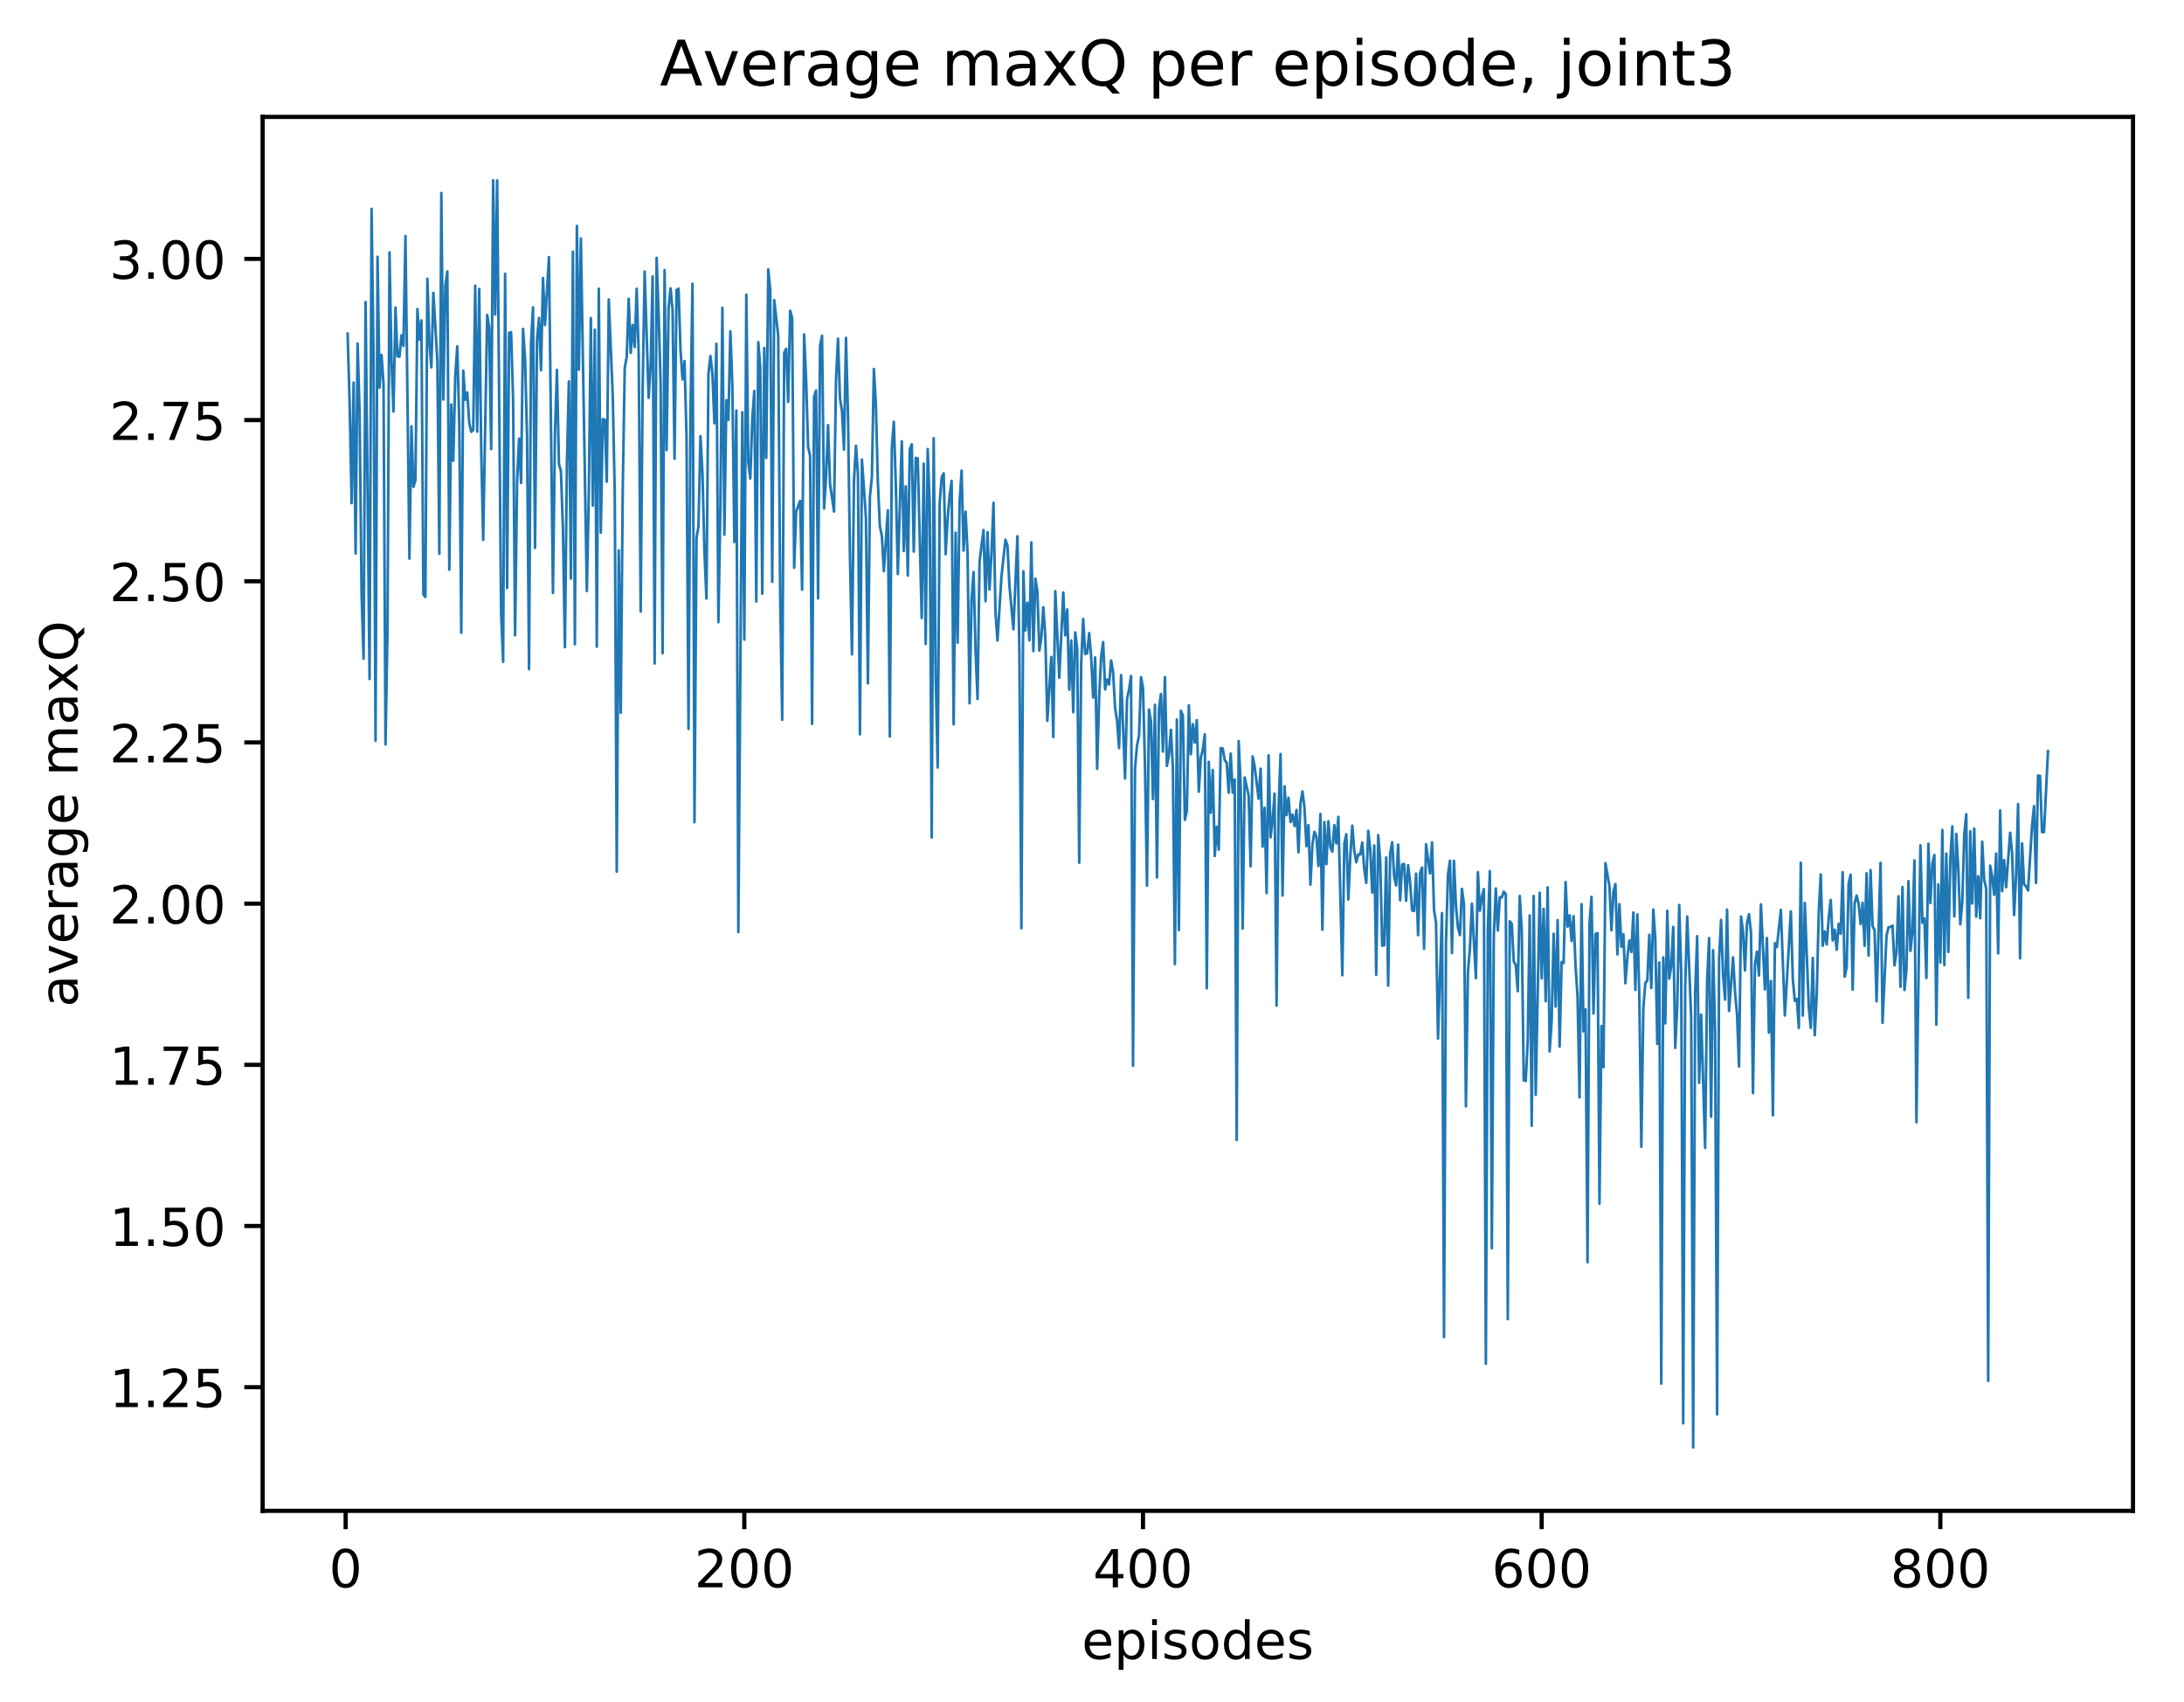 <?xml version="1.0" encoding="utf-8" standalone="no"?>
<!DOCTYPE svg PUBLIC "-//W3C//DTD SVG 1.1//EN"
  "http://www.w3.org/Graphics/SVG/1.1/DTD/svg11.dtd">
<!-- Created with matplotlib (http://matplotlib.org/) -->
<svg height="325pt" version="1.1" viewBox="0 0 417 325" width="417pt" xmlns="http://www.w3.org/2000/svg" xmlns:xlink="http://www.w3.org/1999/xlink">
 <defs>
  <style type="text/css">
*{stroke-linecap:butt;stroke-linejoin:round;}
  </style>
 </defs>
 <g id="figure_1">
  <g id="patch_1">
   <path d="M 0 325.986 
L 417.964 325.986 
L 417.964 0 
L 0 0 
z
" style="fill:#ffffff;"/>
  </g>
  <g id="axes_1">
   <g id="patch_2">
    <path d="M 50.144 288.43 
L 407.264 288.43 
L 407.264 22.318 
L 50.144 22.318 
z
" style="fill:#ffffff;"/>
   </g>
   <g id="matplotlib.axis_1">
    <g id="xtick_1">
     <g id="line2d_1">
      <defs>
       <path d="M 0 0 
L 0 3.5 
" id="mc1aa2862dc" style="stroke:#000000;stroke-width:0.8;"/>
      </defs>
      <g>
       <use style="stroke:#000000;stroke-width:0.8;" x="65.996" xlink:href="#mc1aa2862dc" y="288.43"/>
      </g>
     </g>
     <g id="text_1">
      <!-- 0 -->
      <defs>
       <path d="M 31.781 66.406 
Q 24.172 66.406 20.328 58.906 
Q 16.5 51.422 16.5 36.375 
Q 16.5 21.391 20.328 13.891 
Q 24.172 6.391 31.781 6.391 
Q 39.453 6.391 43.281 13.891 
Q 47.125 21.391 47.125 36.375 
Q 47.125 51.422 43.281 58.906 
Q 39.453 66.406 31.781 66.406 
z
M 31.781 74.219 
Q 44.047 74.219 50.516 64.516 
Q 56.984 54.828 56.984 36.375 
Q 56.984 17.969 50.516 8.266 
Q 44.047 -1.422 31.781 -1.422 
Q 19.531 -1.422 13.062 8.266 
Q 6.594 17.969 6.594 36.375 
Q 6.594 54.828 13.062 64.516 
Q 19.531 74.219 31.781 74.219 
z
" id="DejaVuSans-30"/>
      </defs>
      <g transform="translate(62.815 303.029)scale(0.1 -0.1)">
       <use xlink:href="#DejaVuSans-30"/>
      </g>
     </g>
    </g>
    <g id="xtick_2">
     <g id="line2d_2">
      <g>
       <use style="stroke:#000000;stroke-width:0.8;" x="142.117" xlink:href="#mc1aa2862dc" y="288.43"/>
      </g>
     </g>
     <g id="text_2">
      <!-- 200 -->
      <defs>
       <path d="M 19.188 8.297 
L 53.609 8.297 
L 53.609 0 
L 7.328 0 
L 7.328 8.297 
Q 12.938 14.109 22.625 23.891 
Q 32.328 33.688 34.812 36.531 
Q 39.547 41.844 41.422 45.531 
Q 43.312 49.219 43.312 52.781 
Q 43.312 58.594 39.234 62.25 
Q 35.156 65.922 28.609 65.922 
Q 23.969 65.922 18.812 64.312 
Q 13.672 62.703 7.812 59.422 
L 7.812 69.391 
Q 13.766 71.781 18.938 73 
Q 24.125 74.219 28.422 74.219 
Q 39.75 74.219 46.484 68.547 
Q 53.219 62.891 53.219 53.422 
Q 53.219 48.922 51.531 44.891 
Q 49.859 40.875 45.406 35.406 
Q 44.188 33.984 37.641 27.219 
Q 31.109 20.453 19.188 8.297 
z
" id="DejaVuSans-32"/>
      </defs>
      <g transform="translate(132.573 303.029)scale(0.1 -0.1)">
       <use xlink:href="#DejaVuSans-32"/>
       <use x="63.623" xlink:href="#DejaVuSans-30"/>
       <use x="127.246" xlink:href="#DejaVuSans-30"/>
      </g>
     </g>
    </g>
    <g id="xtick_3">
     <g id="line2d_3">
      <g>
       <use style="stroke:#000000;stroke-width:0.8;" x="218.237" xlink:href="#mc1aa2862dc" y="288.43"/>
      </g>
     </g>
     <g id="text_3">
      <!-- 400 -->
      <defs>
       <path d="M 37.797 64.312 
L 12.891 25.391 
L 37.797 25.391 
z
M 35.203 72.906 
L 47.609 72.906 
L 47.609 25.391 
L 58.016 25.391 
L 58.016 17.188 
L 47.609 17.188 
L 47.609 0 
L 37.797 0 
L 37.797 17.188 
L 4.891 17.188 
L 4.891 26.703 
z
" id="DejaVuSans-34"/>
      </defs>
      <g transform="translate(208.693 303.029)scale(0.1 -0.1)">
       <use xlink:href="#DejaVuSans-34"/>
       <use x="63.623" xlink:href="#DejaVuSans-30"/>
       <use x="127.246" xlink:href="#DejaVuSans-30"/>
      </g>
     </g>
    </g>
    <g id="xtick_4">
     <g id="line2d_4">
      <g>
       <use style="stroke:#000000;stroke-width:0.8;" x="294.358" xlink:href="#mc1aa2862dc" y="288.43"/>
      </g>
     </g>
     <g id="text_4">
      <!-- 600 -->
      <defs>
       <path d="M 33.016 40.375 
Q 26.375 40.375 22.484 35.828 
Q 18.609 31.297 18.609 23.391 
Q 18.609 15.531 22.484 10.953 
Q 26.375 6.391 33.016 6.391 
Q 39.656 6.391 43.531 10.953 
Q 47.406 15.531 47.406 23.391 
Q 47.406 31.297 43.531 35.828 
Q 39.656 40.375 33.016 40.375 
z
M 52.594 71.297 
L 52.594 62.312 
Q 48.875 64.062 45.094 64.984 
Q 41.312 65.922 37.594 65.922 
Q 27.828 65.922 22.672 59.328 
Q 17.531 52.734 16.797 39.406 
Q 19.672 43.656 24.016 45.922 
Q 28.375 48.188 33.594 48.188 
Q 44.578 48.188 50.953 41.516 
Q 57.328 34.859 57.328 23.391 
Q 57.328 12.156 50.688 5.359 
Q 44.047 -1.422 33.016 -1.422 
Q 20.359 -1.422 13.672 8.266 
Q 6.984 17.969 6.984 36.375 
Q 6.984 53.656 15.188 63.938 
Q 23.391 74.219 37.203 74.219 
Q 40.922 74.219 44.703 73.484 
Q 48.484 72.75 52.594 71.297 
z
" id="DejaVuSans-36"/>
      </defs>
      <g transform="translate(284.814 303.029)scale(0.1 -0.1)">
       <use xlink:href="#DejaVuSans-36"/>
       <use x="63.623" xlink:href="#DejaVuSans-30"/>
       <use x="127.246" xlink:href="#DejaVuSans-30"/>
      </g>
     </g>
    </g>
    <g id="xtick_5">
     <g id="line2d_5">
      <g>
       <use style="stroke:#000000;stroke-width:0.8;" x="370.478" xlink:href="#mc1aa2862dc" y="288.43"/>
      </g>
     </g>
     <g id="text_5">
      <!-- 800 -->
      <defs>
       <path d="M 31.781 34.625 
Q 24.75 34.625 20.719 30.859 
Q 16.703 27.094 16.703 20.516 
Q 16.703 13.922 20.719 10.156 
Q 24.75 6.391 31.781 6.391 
Q 38.812 6.391 42.859 10.172 
Q 46.922 13.969 46.922 20.516 
Q 46.922 27.094 42.891 30.859 
Q 38.875 34.625 31.781 34.625 
z
M 21.922 38.812 
Q 15.578 40.375 12.031 44.719 
Q 8.5 49.078 8.5 55.328 
Q 8.5 64.062 14.719 69.141 
Q 20.953 74.219 31.781 74.219 
Q 42.672 74.219 48.875 69.141 
Q 55.078 64.062 55.078 55.328 
Q 55.078 49.078 51.531 44.719 
Q 48 40.375 41.703 38.812 
Q 48.828 37.156 52.797 32.312 
Q 56.781 27.484 56.781 20.516 
Q 56.781 9.906 50.312 4.234 
Q 43.844 -1.422 31.781 -1.422 
Q 19.734 -1.422 13.25 4.234 
Q 6.781 9.906 6.781 20.516 
Q 6.781 27.484 10.781 32.312 
Q 14.797 37.156 21.922 38.812 
z
M 18.312 54.391 
Q 18.312 48.734 21.844 45.562 
Q 25.391 42.391 31.781 42.391 
Q 38.141 42.391 41.719 45.562 
Q 45.312 48.734 45.312 54.391 
Q 45.312 60.062 41.719 63.234 
Q 38.141 66.406 31.781 66.406 
Q 25.391 66.406 21.844 63.234 
Q 18.312 60.062 18.312 54.391 
z
" id="DejaVuSans-38"/>
      </defs>
      <g transform="translate(360.935 303.029)scale(0.1 -0.1)">
       <use xlink:href="#DejaVuSans-38"/>
       <use x="63.623" xlink:href="#DejaVuSans-30"/>
       <use x="127.246" xlink:href="#DejaVuSans-30"/>
      </g>
     </g>
    </g>
    <g id="text_6">
     <!-- episodes -->
     <defs>
      <path d="M 56.203 29.594 
L 56.203 25.203 
L 14.891 25.203 
Q 15.484 15.922 20.484 11.062 
Q 25.484 6.203 34.422 6.203 
Q 39.594 6.203 44.453 7.469 
Q 49.312 8.734 54.109 11.281 
L 54.109 2.781 
Q 49.266 0.734 44.188 -0.344 
Q 39.109 -1.422 33.891 -1.422 
Q 20.797 -1.422 13.156 6.188 
Q 5.516 13.812 5.516 26.812 
Q 5.516 40.234 12.766 48.109 
Q 20.016 56 32.328 56 
Q 43.359 56 49.781 48.891 
Q 56.203 41.797 56.203 29.594 
z
M 47.219 32.234 
Q 47.125 39.594 43.094 43.984 
Q 39.062 48.391 32.422 48.391 
Q 24.906 48.391 20.391 44.141 
Q 15.875 39.891 15.188 32.172 
z
" id="DejaVuSans-65"/>
      <path d="M 18.109 8.203 
L 18.109 -20.797 
L 9.078 -20.797 
L 9.078 54.688 
L 18.109 54.688 
L 18.109 46.391 
Q 20.953 51.266 25.266 53.625 
Q 29.594 56 35.594 56 
Q 45.562 56 51.781 48.094 
Q 58.016 40.188 58.016 27.297 
Q 58.016 14.406 51.781 6.484 
Q 45.562 -1.422 35.594 -1.422 
Q 29.594 -1.422 25.266 0.953 
Q 20.953 3.328 18.109 8.203 
z
M 48.688 27.297 
Q 48.688 37.203 44.609 42.844 
Q 40.531 48.484 33.406 48.484 
Q 26.266 48.484 22.188 42.844 
Q 18.109 37.203 18.109 27.297 
Q 18.109 17.391 22.188 11.75 
Q 26.266 6.109 33.406 6.109 
Q 40.531 6.109 44.609 11.75 
Q 48.688 17.391 48.688 27.297 
z
" id="DejaVuSans-70"/>
      <path d="M 9.422 54.688 
L 18.406 54.688 
L 18.406 0 
L 9.422 0 
z
M 9.422 75.984 
L 18.406 75.984 
L 18.406 64.594 
L 9.422 64.594 
z
" id="DejaVuSans-69"/>
      <path d="M 44.281 53.078 
L 44.281 44.578 
Q 40.484 46.531 36.375 47.5 
Q 32.281 48.484 27.875 48.484 
Q 21.188 48.484 17.844 46.438 
Q 14.5 44.391 14.5 40.281 
Q 14.5 37.156 16.891 35.375 
Q 19.281 33.594 26.516 31.984 
L 29.594 31.297 
Q 39.156 29.25 43.188 25.516 
Q 47.219 21.781 47.219 15.094 
Q 47.219 7.469 41.188 3.016 
Q 35.156 -1.422 24.609 -1.422 
Q 20.219 -1.422 15.453 -0.562 
Q 10.688 0.297 5.422 2 
L 5.422 11.281 
Q 10.406 8.688 15.234 7.391 
Q 20.062 6.109 24.812 6.109 
Q 31.156 6.109 34.562 8.281 
Q 37.984 10.453 37.984 14.406 
Q 37.984 18.062 35.516 20.016 
Q 33.062 21.969 24.703 23.781 
L 21.578 24.516 
Q 13.234 26.266 9.516 29.906 
Q 5.812 33.547 5.812 39.891 
Q 5.812 47.609 11.281 51.797 
Q 16.75 56 26.812 56 
Q 31.781 56 36.172 55.266 
Q 40.578 54.547 44.281 53.078 
z
" id="DejaVuSans-73"/>
      <path d="M 30.609 48.391 
Q 23.391 48.391 19.188 42.75 
Q 14.984 37.109 14.984 27.297 
Q 14.984 17.484 19.156 11.844 
Q 23.344 6.203 30.609 6.203 
Q 37.797 6.203 41.984 11.859 
Q 46.188 17.531 46.188 27.297 
Q 46.188 37.016 41.984 42.703 
Q 37.797 48.391 30.609 48.391 
z
M 30.609 56 
Q 42.328 56 49.016 48.375 
Q 55.719 40.766 55.719 27.297 
Q 55.719 13.875 49.016 6.219 
Q 42.328 -1.422 30.609 -1.422 
Q 18.844 -1.422 12.172 6.219 
Q 5.516 13.875 5.516 27.297 
Q 5.516 40.766 12.172 48.375 
Q 18.844 56 30.609 56 
z
" id="DejaVuSans-6f"/>
      <path d="M 45.406 46.391 
L 45.406 75.984 
L 54.391 75.984 
L 54.391 0 
L 45.406 0 
L 45.406 8.203 
Q 42.578 3.328 38.25 0.953 
Q 33.938 -1.422 27.875 -1.422 
Q 17.969 -1.422 11.734 6.484 
Q 5.516 14.406 5.516 27.297 
Q 5.516 40.188 11.734 48.094 
Q 17.969 56 27.875 56 
Q 33.938 56 38.25 53.625 
Q 42.578 51.266 45.406 46.391 
z
M 14.797 27.297 
Q 14.797 17.391 18.875 11.75 
Q 22.953 6.109 30.078 6.109 
Q 37.203 6.109 41.297 11.75 
Q 45.406 17.391 45.406 27.297 
Q 45.406 37.203 41.297 42.844 
Q 37.203 48.484 30.078 48.484 
Q 22.953 48.484 18.875 42.844 
Q 14.797 37.203 14.797 27.297 
z
" id="DejaVuSans-64"/>
     </defs>
     <g transform="translate(206.544 316.707)scale(0.1 -0.1)">
      <use xlink:href="#DejaVuSans-65"/>
      <use x="61.523" xlink:href="#DejaVuSans-70"/>
      <use x="125" xlink:href="#DejaVuSans-69"/>
      <use x="152.783" xlink:href="#DejaVuSans-73"/>
      <use x="204.883" xlink:href="#DejaVuSans-6f"/>
      <use x="266.064" xlink:href="#DejaVuSans-64"/>
      <use x="329.541" xlink:href="#DejaVuSans-65"/>
      <use x="391.064" xlink:href="#DejaVuSans-73"/>
     </g>
    </g>
   </g>
   <g id="matplotlib.axis_2">
    <g id="ytick_1">
     <g id="line2d_6">
      <defs>
       <path d="M 0 0 
L -3.5 0 
" id="mc8525c295c" style="stroke:#000000;stroke-width:0.8;"/>
      </defs>
      <g>
       <use style="stroke:#000000;stroke-width:0.8;" x="50.144" xlink:href="#mc8525c295c" y="264.828"/>
      </g>
     </g>
     <g id="text_7">
      <!-- 1.25 -->
      <defs>
       <path d="M 12.406 8.297 
L 28.516 8.297 
L 28.516 63.922 
L 10.984 60.406 
L 10.984 69.391 
L 28.422 72.906 
L 38.281 72.906 
L 38.281 8.297 
L 54.391 8.297 
L 54.391 0 
L 12.406 0 
z
" id="DejaVuSans-31"/>
       <path d="M 10.688 12.406 
L 21 12.406 
L 21 0 
L 10.688 0 
z
" id="DejaVuSans-2e"/>
       <path d="M 10.797 72.906 
L 49.516 72.906 
L 49.516 64.594 
L 19.828 64.594 
L 19.828 46.734 
Q 21.969 47.469 24.109 47.828 
Q 26.266 48.188 28.422 48.188 
Q 40.625 48.188 47.75 41.5 
Q 54.891 34.812 54.891 23.391 
Q 54.891 11.625 47.562 5.094 
Q 40.234 -1.422 26.906 -1.422 
Q 22.312 -1.422 17.547 -0.641 
Q 12.797 0.141 7.719 1.703 
L 7.719 11.625 
Q 12.109 9.234 16.797 8.062 
Q 21.484 6.891 26.703 6.891 
Q 35.156 6.891 40.078 11.328 
Q 45.016 15.766 45.016 23.391 
Q 45.016 31 40.078 35.438 
Q 35.156 39.891 26.703 39.891 
Q 22.75 39.891 18.812 39.016 
Q 14.891 38.141 10.797 36.281 
z
" id="DejaVuSans-35"/>
      </defs>
      <g transform="translate(20.878 268.627)scale(0.1 -0.1)">
       <use xlink:href="#DejaVuSans-31"/>
       <use x="63.623" xlink:href="#DejaVuSans-2e"/>
       <use x="95.41" xlink:href="#DejaVuSans-32"/>
       <use x="159.033" xlink:href="#DejaVuSans-35"/>
      </g>
     </g>
    </g>
    <g id="ytick_2">
     <g id="line2d_7">
      <g>
       <use style="stroke:#000000;stroke-width:0.8;" x="50.144" xlink:href="#mc8525c295c" y="234.056"/>
      </g>
     </g>
     <g id="text_8">
      <!-- 1.50 -->
      <g transform="translate(20.878 237.855)scale(0.1 -0.1)">
       <use xlink:href="#DejaVuSans-31"/>
       <use x="63.623" xlink:href="#DejaVuSans-2e"/>
       <use x="95.41" xlink:href="#DejaVuSans-35"/>
       <use x="159.033" xlink:href="#DejaVuSans-30"/>
      </g>
     </g>
    </g>
    <g id="ytick_3">
     <g id="line2d_8">
      <g>
       <use style="stroke:#000000;stroke-width:0.8;" x="50.144" xlink:href="#mc8525c295c" y="203.283"/>
      </g>
     </g>
     <g id="text_9">
      <!-- 1.75 -->
      <defs>
       <path d="M 8.203 72.906 
L 55.078 72.906 
L 55.078 68.703 
L 28.609 0 
L 18.312 0 
L 43.219 64.594 
L 8.203 64.594 
z
" id="DejaVuSans-37"/>
      </defs>
      <g transform="translate(20.878 207.083)scale(0.1 -0.1)">
       <use xlink:href="#DejaVuSans-31"/>
       <use x="63.623" xlink:href="#DejaVuSans-2e"/>
       <use x="95.41" xlink:href="#DejaVuSans-37"/>
       <use x="159.033" xlink:href="#DejaVuSans-35"/>
      </g>
     </g>
    </g>
    <g id="ytick_4">
     <g id="line2d_9">
      <g>
       <use style="stroke:#000000;stroke-width:0.8;" x="50.144" xlink:href="#mc8525c295c" y="172.511"/>
      </g>
     </g>
     <g id="text_10">
      <!-- 2.00 -->
      <g transform="translate(20.878 176.311)scale(0.1 -0.1)">
       <use xlink:href="#DejaVuSans-32"/>
       <use x="63.623" xlink:href="#DejaVuSans-2e"/>
       <use x="95.41" xlink:href="#DejaVuSans-30"/>
       <use x="159.033" xlink:href="#DejaVuSans-30"/>
      </g>
     </g>
    </g>
    <g id="ytick_5">
     <g id="line2d_10">
      <g>
       <use style="stroke:#000000;stroke-width:0.8;" x="50.144" xlink:href="#mc8525c295c" y="141.739"/>
      </g>
     </g>
     <g id="text_11">
      <!-- 2.25 -->
      <g transform="translate(20.878 145.538)scale(0.1 -0.1)">
       <use xlink:href="#DejaVuSans-32"/>
       <use x="63.623" xlink:href="#DejaVuSans-2e"/>
       <use x="95.41" xlink:href="#DejaVuSans-32"/>
       <use x="159.033" xlink:href="#DejaVuSans-35"/>
      </g>
     </g>
    </g>
    <g id="ytick_6">
     <g id="line2d_11">
      <g>
       <use style="stroke:#000000;stroke-width:0.8;" x="50.144" xlink:href="#mc8525c295c" y="110.967"/>
      </g>
     </g>
     <g id="text_12">
      <!-- 2.50 -->
      <g transform="translate(20.878 114.766)scale(0.1 -0.1)">
       <use xlink:href="#DejaVuSans-32"/>
       <use x="63.623" xlink:href="#DejaVuSans-2e"/>
       <use x="95.41" xlink:href="#DejaVuSans-35"/>
       <use x="159.033" xlink:href="#DejaVuSans-30"/>
      </g>
     </g>
    </g>
    <g id="ytick_7">
     <g id="line2d_12">
      <g>
       <use style="stroke:#000000;stroke-width:0.8;" x="50.144" xlink:href="#mc8525c295c" y="80.195"/>
      </g>
     </g>
     <g id="text_13">
      <!-- 2.75 -->
      <g transform="translate(20.878 83.994)scale(0.1 -0.1)">
       <use xlink:href="#DejaVuSans-32"/>
       <use x="63.623" xlink:href="#DejaVuSans-2e"/>
       <use x="95.41" xlink:href="#DejaVuSans-37"/>
       <use x="159.033" xlink:href="#DejaVuSans-35"/>
      </g>
     </g>
    </g>
    <g id="ytick_8">
     <g id="line2d_13">
      <g>
       <use style="stroke:#000000;stroke-width:0.8;" x="50.144" xlink:href="#mc8525c295c" y="49.423"/>
      </g>
     </g>
     <g id="text_14">
      <!-- 3.00 -->
      <defs>
       <path d="M 40.578 39.312 
Q 47.656 37.797 51.625 33 
Q 55.609 28.219 55.609 21.188 
Q 55.609 10.406 48.188 4.484 
Q 40.766 -1.422 27.094 -1.422 
Q 22.516 -1.422 17.656 -0.516 
Q 12.797 0.391 7.625 2.203 
L 7.625 11.719 
Q 11.719 9.328 16.594 8.109 
Q 21.484 6.891 26.812 6.891 
Q 36.078 6.891 40.938 10.547 
Q 45.797 14.203 45.797 21.188 
Q 45.797 27.641 41.281 31.266 
Q 36.766 34.906 28.719 34.906 
L 20.219 34.906 
L 20.219 43.016 
L 29.109 43.016 
Q 36.375 43.016 40.234 45.922 
Q 44.094 48.828 44.094 54.297 
Q 44.094 59.906 40.109 62.906 
Q 36.141 65.922 28.719 65.922 
Q 24.656 65.922 20.016 65.031 
Q 15.375 64.156 9.812 62.312 
L 9.812 71.094 
Q 15.438 72.656 20.344 73.438 
Q 25.25 74.219 29.594 74.219 
Q 40.828 74.219 47.359 69.109 
Q 53.906 64.016 53.906 55.328 
Q 53.906 49.266 50.438 45.094 
Q 46.969 40.922 40.578 39.312 
z
" id="DejaVuSans-33"/>
      </defs>
      <g transform="translate(20.878 53.222)scale(0.1 -0.1)">
       <use xlink:href="#DejaVuSans-33"/>
       <use x="63.623" xlink:href="#DejaVuSans-2e"/>
       <use x="95.41" xlink:href="#DejaVuSans-30"/>
       <use x="159.033" xlink:href="#DejaVuSans-30"/>
      </g>
     </g>
    </g>
    <g id="text_15">
     <!-- average maxQ -->
     <defs>
      <path d="M 34.281 27.484 
Q 23.391 27.484 19.188 25 
Q 14.984 22.516 14.984 16.5 
Q 14.984 11.719 18.141 8.906 
Q 21.297 6.109 26.703 6.109 
Q 34.188 6.109 38.703 11.406 
Q 43.219 16.703 43.219 25.484 
L 43.219 27.484 
z
M 52.203 31.203 
L 52.203 0 
L 43.219 0 
L 43.219 8.297 
Q 40.141 3.328 35.547 0.953 
Q 30.953 -1.422 24.312 -1.422 
Q 15.922 -1.422 10.953 3.297 
Q 6 8.016 6 15.922 
Q 6 25.141 12.172 29.828 
Q 18.359 34.516 30.609 34.516 
L 43.219 34.516 
L 43.219 35.406 
Q 43.219 41.609 39.141 45 
Q 35.062 48.391 27.688 48.391 
Q 23 48.391 18.547 47.266 
Q 14.109 46.141 10.016 43.891 
L 10.016 52.203 
Q 14.938 54.109 19.578 55.047 
Q 24.219 56 28.609 56 
Q 40.484 56 46.344 49.844 
Q 52.203 43.703 52.203 31.203 
z
" id="DejaVuSans-61"/>
      <path d="M 2.984 54.688 
L 12.5 54.688 
L 29.594 8.797 
L 46.688 54.688 
L 56.203 54.688 
L 35.688 0 
L 23.484 0 
z
" id="DejaVuSans-76"/>
      <path d="M 41.109 46.297 
Q 39.594 47.172 37.812 47.578 
Q 36.031 48 33.891 48 
Q 26.266 48 22.188 43.047 
Q 18.109 38.094 18.109 28.812 
L 18.109 0 
L 9.078 0 
L 9.078 54.688 
L 18.109 54.688 
L 18.109 46.188 
Q 20.953 51.172 25.484 53.578 
Q 30.031 56 36.531 56 
Q 37.453 56 38.578 55.875 
Q 39.703 55.766 41.062 55.516 
z
" id="DejaVuSans-72"/>
      <path d="M 45.406 27.984 
Q 45.406 37.75 41.375 43.109 
Q 37.359 48.484 30.078 48.484 
Q 22.859 48.484 18.828 43.109 
Q 14.797 37.75 14.797 27.984 
Q 14.797 18.266 18.828 12.891 
Q 22.859 7.516 30.078 7.516 
Q 37.359 7.516 41.375 12.891 
Q 45.406 18.266 45.406 27.984 
z
M 54.391 6.781 
Q 54.391 -7.172 48.188 -13.984 
Q 42 -20.797 29.203 -20.797 
Q 24.469 -20.797 20.266 -20.094 
Q 16.062 -19.391 12.109 -17.922 
L 12.109 -9.188 
Q 16.062 -11.328 19.922 -12.344 
Q 23.781 -13.375 27.781 -13.375 
Q 36.625 -13.375 41.016 -8.766 
Q 45.406 -4.156 45.406 5.172 
L 45.406 9.625 
Q 42.625 4.781 38.281 2.391 
Q 33.938 0 27.875 0 
Q 17.828 0 11.672 7.656 
Q 5.516 15.328 5.516 27.984 
Q 5.516 40.672 11.672 48.328 
Q 17.828 56 27.875 56 
Q 33.938 56 38.281 53.609 
Q 42.625 51.219 45.406 46.391 
L 45.406 54.688 
L 54.391 54.688 
z
" id="DejaVuSans-67"/>
      <path id="DejaVuSans-20"/>
      <path d="M 52 44.188 
Q 55.375 50.25 60.062 53.125 
Q 64.75 56 71.094 56 
Q 79.641 56 84.281 50.016 
Q 88.922 44.047 88.922 33.016 
L 88.922 0 
L 79.891 0 
L 79.891 32.719 
Q 79.891 40.578 77.094 44.375 
Q 74.312 48.188 68.609 48.188 
Q 61.625 48.188 57.562 43.547 
Q 53.516 38.922 53.516 30.906 
L 53.516 0 
L 44.484 0 
L 44.484 32.719 
Q 44.484 40.625 41.703 44.406 
Q 38.922 48.188 33.109 48.188 
Q 26.219 48.188 22.156 43.531 
Q 18.109 38.875 18.109 30.906 
L 18.109 0 
L 9.078 0 
L 9.078 54.688 
L 18.109 54.688 
L 18.109 46.188 
Q 21.188 51.219 25.484 53.609 
Q 29.781 56 35.688 56 
Q 41.656 56 45.828 52.969 
Q 50 49.953 52 44.188 
z
" id="DejaVuSans-6d"/>
      <path d="M 54.891 54.688 
L 35.109 28.078 
L 55.906 0 
L 45.312 0 
L 29.391 21.484 
L 13.484 0 
L 2.875 0 
L 24.125 28.609 
L 4.688 54.688 
L 15.281 54.688 
L 29.781 35.203 
L 44.281 54.688 
z
" id="DejaVuSans-78"/>
      <path d="M 39.406 66.219 
Q 28.656 66.219 22.328 58.203 
Q 16.016 50.203 16.016 36.375 
Q 16.016 22.609 22.328 14.594 
Q 28.656 6.594 39.406 6.594 
Q 50.141 6.594 56.422 14.594 
Q 62.703 22.609 62.703 36.375 
Q 62.703 50.203 56.422 58.203 
Q 50.141 66.219 39.406 66.219 
z
M 53.219 1.312 
L 66.219 -12.891 
L 54.297 -12.891 
L 43.5 -1.219 
Q 41.891 -1.312 41.031 -1.359 
Q 40.188 -1.422 39.406 -1.422 
Q 24.031 -1.422 14.812 8.859 
Q 5.609 19.141 5.609 36.375 
Q 5.609 53.656 14.812 63.938 
Q 24.031 74.219 39.406 74.219 
Q 54.734 74.219 63.906 63.938 
Q 73.094 53.656 73.094 36.375 
Q 73.094 23.688 67.984 14.641 
Q 62.891 5.609 53.219 1.312 
z
" id="DejaVuSans-51"/>
     </defs>
     <g transform="translate(14.798 192.263)rotate(-90)scale(0.1 -0.1)">
      <use xlink:href="#DejaVuSans-61"/>
      <use x="61.279" xlink:href="#DejaVuSans-76"/>
      <use x="120.459" xlink:href="#DejaVuSans-65"/>
      <use x="181.982" xlink:href="#DejaVuSans-72"/>
      <use x="223.096" xlink:href="#DejaVuSans-61"/>
      <use x="284.375" xlink:href="#DejaVuSans-67"/>
      <use x="347.852" xlink:href="#DejaVuSans-65"/>
      <use x="409.375" xlink:href="#DejaVuSans-20"/>
      <use x="441.162" xlink:href="#DejaVuSans-6d"/>
      <use x="538.574" xlink:href="#DejaVuSans-61"/>
      <use x="599.854" xlink:href="#DejaVuSans-78"/>
      <use x="659.033" xlink:href="#DejaVuSans-51"/>
     </g>
    </g>
   </g>
   <g id="line2d_14">
    <path clip-path="url(#pdafd015ece)" d="M 66.376 63.695 
L 66.757 77.041 
L 67.138 96.053 
L 67.518 73.04 
L 67.899 105.666 
L 68.279 65.578 
L 68.66 78.814 
L 69.041 113.39 
L 69.421 125.754 
L 69.802 57.675 
L 70.563 129.628 
L 70.944 39.867 
L 71.324 67.956 
L 71.705 141.43 
L 72.086 49.018 
L 72.466 74.007 
L 72.847 67.76 
L 73.227 73.22 
L 73.608 142.119 
L 73.989 120 
L 74.369 48.19 
L 74.75 68.724 
L 75.13 78.551 
L 75.511 58.696 
L 75.892 68.036 
L 76.272 68.094 
L 76.653 64.009 
L 77.033 66.035 
L 77.414 45.071 
L 78.175 106.653 
L 78.556 81.388 
L 78.936 92.948 
L 79.317 91.68 
L 79.698 58.99 
L 80.078 64.823 
L 80.459 61.167 
L 80.839 113.507 
L 81.22 113.957 
L 81.601 53.21 
L 81.981 65.2 
L 82.362 70.136 
L 82.742 55.915 
L 83.504 68.837 
L 83.884 105.715 
L 84.265 36.849 
L 84.645 76.26 
L 85.026 54.519 
L 85.407 51.818 
L 85.787 108.764 
L 86.168 77.217 
L 86.548 87.974 
L 86.929 71.791 
L 87.31 66.104 
L 87.69 80.819 
L 88.071 120.794 
L 88.451 70.778 
L 88.832 76.332 
L 89.213 74.95 
L 89.593 80.74 
L 89.974 82.429 
L 90.354 82.091 
L 90.735 54.529 
L 91.116 82.411 
L 91.496 55.17 
L 91.877 85.668 
L 92.257 103.068 
L 93.019 60.116 
L 93.399 62.557 
L 93.78 85.73 
L 94.161 34.414 
L 94.541 60.051 
L 94.922 34.438 
L 95.683 117.146 
L 96.064 126.352 
L 96.444 52.263 
L 96.825 112.263 
L 97.205 63.544 
L 97.586 63.423 
L 97.967 76.175 
L 98.347 121.285 
L 98.728 91.917 
L 99.108 83.736 
L 99.489 92.193 
L 99.87 62.785 
L 100.25 68.569 
L 100.631 83.099 
L 101.011 127.756 
L 101.392 65.455 
L 101.773 58.68 
L 102.153 104.592 
L 102.534 64.863 
L 102.914 60.697 
L 103.295 70.688 
L 103.676 53.093 
L 104.056 62.044 
L 104.817 49.084 
L 105.579 113.2 
L 105.959 82.746 
L 106.34 70.62 
L 106.72 88.572 
L 107.101 89.957 
L 107.482 100.849 
L 107.862 123.553 
L 108.243 88.499 
L 108.623 72.81 
L 109.004 110.46 
L 109.385 48.036 
L 109.765 123.002 
L 110.146 43.128 
L 110.526 70.589 
L 110.907 45.523 
L 112.049 112.836 
L 112.429 94.226 
L 112.81 60.726 
L 113.191 96.53 
L 113.571 62.947 
L 113.952 123.451 
L 114.332 55.124 
L 114.713 101.682 
L 115.094 80.034 
L 115.474 80.137 
L 115.855 91.95 
L 116.235 57.172 
L 116.997 75.569 
L 117.377 94.242 
L 117.758 166.416 
L 118.139 105.088 
L 118.519 136.073 
L 118.9 93.817 
L 119.28 70.247 
L 119.661 68.158 
L 120.042 57.04 
L 120.422 67.367 
L 120.803 62.029 
L 121.183 66.255 
L 121.564 55.125 
L 121.945 67.364 
L 122.325 116.75 
L 122.706 73.949 
L 123.086 51.837 
L 123.848 75.958 
L 124.228 69.776 
L 124.609 52.751 
L 124.989 126.667 
L 125.37 49.223 
L 125.751 59.641 
L 126.131 73.12 
L 126.512 124.695 
L 126.892 51.561 
L 127.273 85.908 
L 127.654 58.823 
L 128.034 55.05 
L 128.415 59.164 
L 128.795 87.571 
L 129.176 55.368 
L 129.557 55.1 
L 129.937 66.941 
L 130.318 72.424 
L 130.698 68.932 
L 131.079 83.255 
L 131.46 139.162 
L 131.84 78.618 
L 132.221 54.178 
L 132.601 156.966 
L 132.982 102.718 
L 133.363 100.471 
L 133.743 83.275 
L 134.124 90.321 
L 134.504 105.485 
L 134.885 114.262 
L 135.266 71.375 
L 135.646 67.969 
L 136.027 71.342 
L 136.407 80.795 
L 136.788 65.634 
L 137.169 118.772 
L 137.549 96.71 
L 137.93 58.759 
L 138.31 102.061 
L 138.691 76.4 
L 139.072 80.169 
L 139.452 63.25 
L 139.833 73.579 
L 140.214 103.476 
L 140.594 78.369 
L 140.975 177.951 
L 141.736 78.69 
L 142.117 122.104 
L 142.497 56.263 
L 142.878 88.329 
L 143.258 91.349 
L 143.639 79.954 
L 144.02 74.627 
L 144.4 114.832 
L 144.781 65.319 
L 145.161 70.154 
L 145.542 113.351 
L 145.923 66.435 
L 146.303 87.421 
L 146.684 51.418 
L 147.064 55.352 
L 147.445 111.076 
L 147.826 57.296 
L 148.587 64.05 
L 148.967 114.06 
L 149.348 137.435 
L 149.729 67.372 
L 150.109 66.571 
L 150.49 76.716 
L 150.87 59.333 
L 151.251 60.735 
L 151.632 108.381 
L 152.012 97.635 
L 152.773 95.618 
L 153.154 112.586 
L 153.535 63.856 
L 153.915 72.377 
L 154.296 85.326 
L 154.676 87.017 
L 155.057 138.199 
L 155.438 75.759 
L 155.818 74.551 
L 156.199 114.236 
L 156.579 66.026 
L 156.96 64.095 
L 157.341 97.098 
L 157.721 91.038 
L 158.102 81.153 
L 158.482 92.378 
L 159.244 97.653 
L 159.624 72.525 
L 160.005 64.648 
L 160.385 76.108 
L 160.766 78.455 
L 161.147 85.833 
L 161.527 64.502 
L 161.908 79.126 
L 162.288 106.126 
L 162.669 124.921 
L 163.05 91.874 
L 163.43 85.122 
L 163.811 90.52 
L 164.192 140.177 
L 164.572 87.725 
L 165.333 98.709 
L 165.714 130.46 
L 166.095 94.86 
L 166.475 91.028 
L 166.856 70.439 
L 167.236 77.338 
L 167.617 92.112 
L 167.998 100.457 
L 168.378 102.282 
L 168.759 109.051 
L 169.52 97.426 
L 169.901 140.602 
L 170.281 85.606 
L 170.662 80.519 
L 171.042 92.504 
L 171.423 109.584 
L 172.184 84.245 
L 172.565 105.196 
L 172.945 92.843 
L 173.326 109.878 
L 173.707 85.841 
L 174.087 84.814 
L 174.468 105.309 
L 174.848 87.402 
L 175.229 87.522 
L 175.99 117.982 
L 176.371 88.524 
L 176.751 122.936 
L 177.132 85.72 
L 177.513 96.22 
L 177.893 159.87 
L 178.274 83.653 
L 178.654 128.803 
L 179.035 146.514 
L 179.416 96.077 
L 179.796 91.187 
L 180.177 90.355 
L 180.557 105.808 
L 180.938 99.009 
L 181.319 94.61 
L 181.699 91.813 
L 182.08 138.28 
L 182.46 101.687 
L 182.841 122.677 
L 183.222 95.82 
L 183.602 89.848 
L 183.983 105.107 
L 184.363 97.693 
L 184.744 105.628 
L 185.125 134.259 
L 185.505 114.474 
L 185.886 109.213 
L 186.266 124.267 
L 186.647 133.426 
L 187.028 107.221 
L 187.789 101.184 
L 188.17 114.774 
L 188.55 101.584 
L 188.931 112.552 
L 189.311 105.583 
L 189.692 95.984 
L 190.073 117.031 
L 190.453 122.284 
L 191.214 110.067 
L 191.976 103.041 
L 192.356 104.128 
L 192.737 111.822 
L 193.498 120.141 
L 194.259 102.376 
L 194.64 124.781 
L 195.02 177.204 
L 195.401 109.069 
L 195.782 120.353 
L 196.162 115.064 
L 196.543 122.253 
L 196.923 103.543 
L 197.304 124.298 
L 197.685 110.465 
L 198.065 112.806 
L 198.446 124.207 
L 198.826 121.728 
L 199.207 115.917 
L 199.588 121.504 
L 199.968 137.621 
L 200.729 125.418 
L 201.11 140.729 
L 201.491 112.867 
L 202.252 129.397 
L 203.013 113.114 
L 203.394 121.291 
L 203.774 116.349 
L 204.155 131.681 
L 204.535 122.277 
L 204.916 135.968 
L 205.297 120.733 
L 205.677 123.825 
L 206.058 164.698 
L 206.438 126.666 
L 206.819 118.162 
L 207.2 124.847 
L 207.58 124.71 
L 207.961 120.861 
L 208.341 125.461 
L 208.722 133.167 
L 209.103 125.517 
L 209.483 146.765 
L 209.864 133.096 
L 210.244 125.411 
L 210.625 122.574 
L 211.006 131.631 
L 211.386 129.732 
L 211.767 130.67 
L 212.148 126.08 
L 212.528 128.306 
L 212.909 135.199 
L 213.289 137.624 
L 213.67 142.808 
L 214.051 128.885 
L 214.812 148.613 
L 215.192 133.408 
L 215.573 131.649 
L 215.954 129.049 
L 216.334 203.471 
L 216.715 146.672 
L 217.095 142.285 
L 217.476 140.475 
L 217.857 129.283 
L 218.237 131.318 
L 218.618 146.163 
L 218.998 169.085 
L 219.379 135.461 
L 219.76 137.761 
L 220.14 152.535 
L 220.521 134.55 
L 220.901 167.515 
L 221.282 135.37 
L 221.663 132.485 
L 222.043 143.495 
L 222.424 129.273 
L 222.804 146.221 
L 223.185 144.173 
L 223.566 139.319 
L 223.946 146.704 
L 224.327 184.06 
L 224.707 137.355 
L 225.088 177.563 
L 225.469 135.686 
L 225.849 136.572 
L 226.23 156.533 
L 226.61 154.843 
L 226.991 134.651 
L 227.372 143.98 
L 227.752 138.23 
L 228.133 141.774 
L 228.513 137.474 
L 228.894 151.156 
L 229.275 144.653 
L 229.655 143.079 
L 230.036 140.181 
L 230.416 188.685 
L 230.797 145.447 
L 231.178 155.159 
L 231.558 146.989 
L 231.939 163.421 
L 232.319 157.837 
L 232.7 162.206 
L 233.081 142.806 
L 233.461 142.885 
L 233.842 145.137 
L 234.222 145.593 
L 234.603 151.335 
L 234.984 143.861 
L 235.364 151.331 
L 235.745 148.828 
L 236.126 217.649 
L 236.506 141.473 
L 236.887 149.914 
L 237.267 177.286 
L 237.648 148.419 
L 238.409 151.878 
L 238.79 165.39 
L 239.17 144.401 
L 239.551 146.31 
L 240.312 152.475 
L 240.693 146.742 
L 241.073 161.637 
L 241.454 154.217 
L 241.835 170.507 
L 242.215 144.189 
L 242.596 159.843 
L 242.976 156.615 
L 243.357 151.514 
L 243.738 191.987 
L 244.118 154.507 
L 244.499 143.954 
L 244.879 170.961 
L 245.26 150.103 
L 245.641 155.617 
L 246.021 152.301 
L 246.402 156.942 
L 246.782 155.511 
L 247.163 157.692 
L 247.544 154.614 
L 247.924 162.719 
L 248.305 153.354 
L 248.685 151.072 
L 249.066 154.164 
L 249.447 161.537 
L 249.827 157.522 
L 250.208 168.894 
L 250.588 161.192 
L 250.969 158.792 
L 251.35 159.694 
L 251.73 165.315 
L 252.111 155.386 
L 252.491 177.503 
L 252.872 156.947 
L 253.253 164.963 
L 253.633 156.8 
L 254.014 161.754 
L 254.394 162.593 
L 254.775 157.532 
L 255.156 161.008 
L 255.536 155.942 
L 256.297 186.18 
L 256.678 161.093 
L 257.059 159.262 
L 257.439 171.715 
L 257.82 163.375 
L 258.2 157.609 
L 258.581 162.421 
L 258.962 164.608 
L 259.342 163.107 
L 259.723 163.14 
L 260.104 160.839 
L 260.484 165.894 
L 260.865 168.566 
L 261.245 158.595 
L 261.626 162.126 
L 262.007 170.398 
L 262.387 161.387 
L 262.768 186.118 
L 263.148 159.434 
L 263.529 164.251 
L 263.91 180.533 
L 264.29 180.472 
L 264.671 163.698 
L 265.051 188.16 
L 265.432 162.912 
L 265.813 160.791 
L 266.193 167.364 
L 266.574 169.041 
L 266.954 161.237 
L 267.335 171.873 
L 267.716 165.037 
L 268.096 164.941 
L 268.477 171.978 
L 268.857 165.179 
L 269.238 168.492 
L 269.619 173.816 
L 269.999 173.92 
L 270.38 166.781 
L 270.76 178.545 
L 271.141 166.701 
L 271.522 165.623 
L 271.902 181.121 
L 272.283 161.174 
L 273.044 166.758 
L 273.425 160.821 
L 273.805 173.707 
L 274.186 176.125 
L 274.566 198.269 
L 275.328 174.31 
L 275.708 255.273 
L 276.089 179.929 
L 276.469 166.945 
L 276.85 164.311 
L 277.231 181.935 
L 277.611 164.338 
L 277.992 172.978 
L 278.372 177.071 
L 278.753 178.516 
L 279.134 169.693 
L 279.514 172.588 
L 279.895 211.208 
L 280.275 185.608 
L 280.656 181.081 
L 281.037 172.513 
L 281.798 186.754 
L 282.179 166.505 
L 282.559 173.868 
L 282.94 171.268 
L 283.32 169.74 
L 283.701 260.352 
L 284.082 177.277 
L 284.462 166.31 
L 284.843 238.297 
L 285.223 178.556 
L 285.604 169.605 
L 285.985 177.647 
L 286.365 171.265 
L 286.746 171.323 
L 287.126 170.223 
L 287.507 170.689 
L 287.888 251.854 
L 288.268 175.881 
L 288.649 176.374 
L 289.029 183.598 
L 289.41 184.226 
L 289.791 189.222 
L 290.171 171.038 
L 290.552 177.518 
L 290.932 206.242 
L 291.313 206.368 
L 291.694 198.763 
L 292.074 174.765 
L 292.455 214.921 
L 292.835 171.048 
L 293.216 209.011 
L 293.977 170.429 
L 294.358 186.791 
L 294.738 173.51 
L 295.119 191.145 
L 295.5 169.405 
L 295.88 200.716 
L 296.261 194.979 
L 296.641 178.268 
L 297.022 192.167 
L 297.403 175.665 
L 297.783 199.806 
L 298.164 183.647 
L 298.544 183.869 
L 298.925 168.396 
L 299.306 176.899 
L 299.686 174.756 
L 300.067 179.638 
L 300.447 174.905 
L 300.828 184.506 
L 301.209 190.276 
L 301.589 209.496 
L 301.97 172.609 
L 302.35 196.899 
L 302.731 192.688 
L 303.112 240.972 
L 303.492 176.503 
L 303.873 171.203 
L 304.253 193.485 
L 304.634 178.299 
L 305.015 178.127 
L 305.395 229.794 
L 305.776 195.902 
L 306.157 203.734 
L 306.537 164.772 
L 307.298 169.23 
L 307.679 177.6 
L 308.06 170.223 
L 308.44 168.771 
L 308.821 182.205 
L 309.201 172.618 
L 309.582 180.732 
L 309.963 178.354 
L 310.343 187.703 
L 310.724 182.703 
L 311.104 179.553 
L 311.485 181.738 
L 311.866 174.211 
L 312.246 188.987 
L 312.627 174.552 
L 313.007 190.678 
L 313.388 218.938 
L 313.769 192.457 
L 314.149 187.675 
L 314.53 187.16 
L 314.91 178.458 
L 315.291 188.64 
L 315.672 173.627 
L 316.052 179.234 
L 316.433 199.273 
L 316.813 183.74 
L 317.194 264.147 
L 317.575 182.771 
L 317.955 195.377 
L 318.336 173.886 
L 318.716 186.84 
L 319.097 184.417 
L 319.478 176.946 
L 319.858 200.057 
L 320.239 192.315 
L 320.619 172.782 
L 321 185.551 
L 321.381 271.731 
L 321.761 188.297 
L 322.142 174.969 
L 322.903 194.309 
L 323.284 276.334 
L 323.664 189.502 
L 324.045 178.724 
L 324.425 206.725 
L 324.806 193.716 
L 325.567 219.137 
L 325.948 187.264 
L 326.328 179.078 
L 326.709 213.193 
L 327.09 181.402 
L 327.47 197.027 
L 327.851 270.021 
L 328.231 183.059 
L 328.612 175.616 
L 328.993 186.099 
L 329.373 190.838 
L 329.754 173.655 
L 330.135 193.006 
L 330.896 182.784 
L 331.276 189.353 
L 331.657 193.632 
L 332.038 203.619 
L 332.418 174.969 
L 332.799 177.764 
L 333.179 185.259 
L 333.56 176.32 
L 333.941 174.523 
L 334.321 178.031 
L 334.702 208.692 
L 335.082 184.092 
L 335.463 181.677 
L 335.844 186.225 
L 336.224 172.656 
L 336.985 188.899 
L 337.366 179.075 
L 337.747 197.13 
L 338.127 187.266 
L 338.508 212.921 
L 338.888 180.057 
L 339.269 180.808 
L 340.03 173.695 
L 340.791 193.864 
L 341.933 173.983 
L 342.314 186.974 
L 342.694 191.066 
L 343.075 190.707 
L 343.456 196.252 
L 343.836 164.715 
L 344.217 193.884 
L 344.597 172.382 
L 345.359 192.288 
L 345.739 196.222 
L 346.12 182.878 
L 346.5 197.632 
L 346.881 189.67 
L 347.262 174.173 
L 347.642 166.92 
L 348.023 180.555 
L 348.403 177.839 
L 348.784 180.308 
L 349.165 175.272 
L 349.545 171.804 
L 349.926 179.542 
L 350.306 177.494 
L 350.687 181.322 
L 351.068 176.37 
L 351.448 178.247 
L 351.829 166.51 
L 352.209 186.466 
L 352.59 184.66 
L 352.971 168.664 
L 353.351 166.982 
L 353.732 188.94 
L 354.113 172.466 
L 354.493 170.971 
L 354.874 172.531 
L 355.254 176.412 
L 355.635 172.352 
L 356.016 180.568 
L 356.396 166.718 
L 356.777 182.397 
L 357.157 166.116 
L 357.538 176.81 
L 357.919 177.566 
L 358.299 191.168 
L 359.06 164.729 
L 359.441 195.259 
L 360.202 178.663 
L 360.583 177.016 
L 360.963 176.956 
L 361.344 176.703 
L 361.725 184.295 
L 362.105 181.766 
L 362.486 171.093 
L 362.866 188.376 
L 363.247 169.356 
L 363.628 189.01 
L 364.008 185.049 
L 364.389 168.213 
L 364.769 181.542 
L 365.15 177.982 
L 365.531 164.252 
L 365.911 214.244 
L 366.672 161.378 
L 367.053 176.149 
L 367.434 175.356 
L 367.814 186.697 
L 368.195 161.082 
L 368.575 172.396 
L 368.956 164.888 
L 369.337 163.231 
L 369.717 195.605 
L 370.098 168.839 
L 370.478 183.749 
L 370.859 158.443 
L 371.24 184.248 
L 371.62 162.969 
L 372.001 181.739 
L 372.381 164.021 
L 372.762 157.76 
L 373.143 174.964 
L 373.523 159.196 
L 373.904 165.843 
L 374.284 176.484 
L 374.665 172.279 
L 375.046 159.213 
L 375.426 155.437 
L 375.807 190.492 
L 376.187 158.702 
L 376.568 172.492 
L 376.949 158.191 
L 377.329 174.995 
L 377.71 167.281 
L 378.091 175.291 
L 378.471 160.674 
L 378.852 168.006 
L 379.232 169.602 
L 379.613 263.637 
L 379.994 165.253 
L 380.374 167.378 
L 380.755 170.819 
L 381.135 162.943 
L 381.516 182.017 
L 381.897 154.731 
L 382.277 170.118 
L 382.658 164.195 
L 383.038 169.374 
L 383.8 158.97 
L 384.18 162.829 
L 384.561 174.697 
L 384.941 167.073 
L 385.322 153.496 
L 385.703 182.953 
L 386.083 161.007 
L 386.464 168.823 
L 386.844 169.225 
L 387.225 170.009 
L 387.986 157.593 
L 388.367 153.888 
L 388.747 168.558 
L 389.128 148.078 
L 389.509 148.114 
L 389.889 158.847 
L 390.27 158.854 
L 391.031 143.401 
L 391.031 143.401 
" style="fill:none;stroke:#1f77b4;stroke-linecap:square;stroke-width:0.5;"/>
   </g>
   <g id="patch_3">
    <path d="M 50.144 288.43 
L 50.144 22.318 
" style="fill:none;stroke:#000000;stroke-linecap:square;stroke-linejoin:miter;stroke-width:0.8;"/>
   </g>
   <g id="patch_4">
    <path d="M 407.264 288.43 
L 407.264 22.318 
" style="fill:none;stroke:#000000;stroke-linecap:square;stroke-linejoin:miter;stroke-width:0.8;"/>
   </g>
   <g id="patch_5">
    <path d="M 50.144 288.43 
L 407.264 288.43 
" style="fill:none;stroke:#000000;stroke-linecap:square;stroke-linejoin:miter;stroke-width:0.8;"/>
   </g>
   <g id="patch_6">
    <path d="M 50.144 22.318 
L 407.264 22.318 
" style="fill:none;stroke:#000000;stroke-linecap:square;stroke-linejoin:miter;stroke-width:0.8;"/>
   </g>
   <g id="text_16">
    <!-- Average maxQ per episode, joint3 -->
    <defs>
     <path d="M 34.188 63.188 
L 20.797 26.906 
L 47.609 26.906 
z
M 28.609 72.906 
L 39.797 72.906 
L 67.578 0 
L 57.328 0 
L 50.688 18.703 
L 17.828 18.703 
L 11.188 0 
L 0.781 0 
z
" id="DejaVuSans-41"/>
     <path d="M 11.719 12.406 
L 22.016 12.406 
L 22.016 4 
L 14.016 -11.625 
L 7.719 -11.625 
L 11.719 4 
z
" id="DejaVuSans-2c"/>
     <path d="M 9.422 54.688 
L 18.406 54.688 
L 18.406 -0.984 
Q 18.406 -11.422 14.422 -16.109 
Q 10.453 -20.797 1.609 -20.797 
L -1.812 -20.797 
L -1.812 -13.188 
L 0.594 -13.188 
Q 5.719 -13.188 7.562 -10.812 
Q 9.422 -8.453 9.422 -0.984 
z
M 9.422 75.984 
L 18.406 75.984 
L 18.406 64.594 
L 9.422 64.594 
z
" id="DejaVuSans-6a"/>
     <path d="M 54.891 33.016 
L 54.891 0 
L 45.906 0 
L 45.906 32.719 
Q 45.906 40.484 42.875 44.328 
Q 39.844 48.188 33.797 48.188 
Q 26.516 48.188 22.312 43.547 
Q 18.109 38.922 18.109 30.906 
L 18.109 0 
L 9.078 0 
L 9.078 54.688 
L 18.109 54.688 
L 18.109 46.188 
Q 21.344 51.125 25.703 53.562 
Q 30.078 56 35.797 56 
Q 45.219 56 50.047 50.172 
Q 54.891 44.344 54.891 33.016 
z
" id="DejaVuSans-6e"/>
     <path d="M 18.312 70.219 
L 18.312 54.688 
L 36.812 54.688 
L 36.812 47.703 
L 18.312 47.703 
L 18.312 18.016 
Q 18.312 11.328 20.141 9.422 
Q 21.969 7.516 27.594 7.516 
L 36.812 7.516 
L 36.812 0 
L 27.594 0 
Q 17.188 0 13.234 3.875 
Q 9.281 7.766 9.281 18.016 
L 9.281 47.703 
L 2.688 47.703 
L 2.688 54.688 
L 9.281 54.688 
L 9.281 70.219 
z
" id="DejaVuSans-74"/>
    </defs>
    <g transform="translate(125.976 16.318)scale(0.12 -0.12)">
     <use xlink:href="#DejaVuSans-41"/>
     <use x="68.33" xlink:href="#DejaVuSans-76"/>
     <use x="127.51" xlink:href="#DejaVuSans-65"/>
     <use x="189.033" xlink:href="#DejaVuSans-72"/>
     <use x="230.146" xlink:href="#DejaVuSans-61"/>
     <use x="291.426" xlink:href="#DejaVuSans-67"/>
     <use x="354.902" xlink:href="#DejaVuSans-65"/>
     <use x="416.426" xlink:href="#DejaVuSans-20"/>
     <use x="448.213" xlink:href="#DejaVuSans-6d"/>
     <use x="545.625" xlink:href="#DejaVuSans-61"/>
     <use x="606.904" xlink:href="#DejaVuSans-78"/>
     <use x="666.084" xlink:href="#DejaVuSans-51"/>
     <use x="744.795" xlink:href="#DejaVuSans-20"/>
     <use x="776.582" xlink:href="#DejaVuSans-70"/>
     <use x="840.059" xlink:href="#DejaVuSans-65"/>
     <use x="901.582" xlink:href="#DejaVuSans-72"/>
     <use x="942.695" xlink:href="#DejaVuSans-20"/>
     <use x="974.482" xlink:href="#DejaVuSans-65"/>
     <use x="1036.006" xlink:href="#DejaVuSans-70"/>
     <use x="1099.482" xlink:href="#DejaVuSans-69"/>
     <use x="1127.266" xlink:href="#DejaVuSans-73"/>
     <use x="1179.365" xlink:href="#DejaVuSans-6f"/>
     <use x="1240.547" xlink:href="#DejaVuSans-64"/>
     <use x="1304.023" xlink:href="#DejaVuSans-65"/>
     <use x="1365.547" xlink:href="#DejaVuSans-2c"/>
     <use x="1397.334" xlink:href="#DejaVuSans-20"/>
     <use x="1429.121" xlink:href="#DejaVuSans-6a"/>
     <use x="1456.904" xlink:href="#DejaVuSans-6f"/>
     <use x="1518.086" xlink:href="#DejaVuSans-69"/>
     <use x="1545.869" xlink:href="#DejaVuSans-6e"/>
     <use x="1609.248" xlink:href="#DejaVuSans-74"/>
     <use x="1648.457" xlink:href="#DejaVuSans-33"/>
    </g>
   </g>
  </g>
 </g>
 <defs>
  <clipPath id="pdafd015ece">
   <rect height="266.112" width="357.12" x="50.144" y="22.318"/>
  </clipPath>
 </defs>
</svg>
